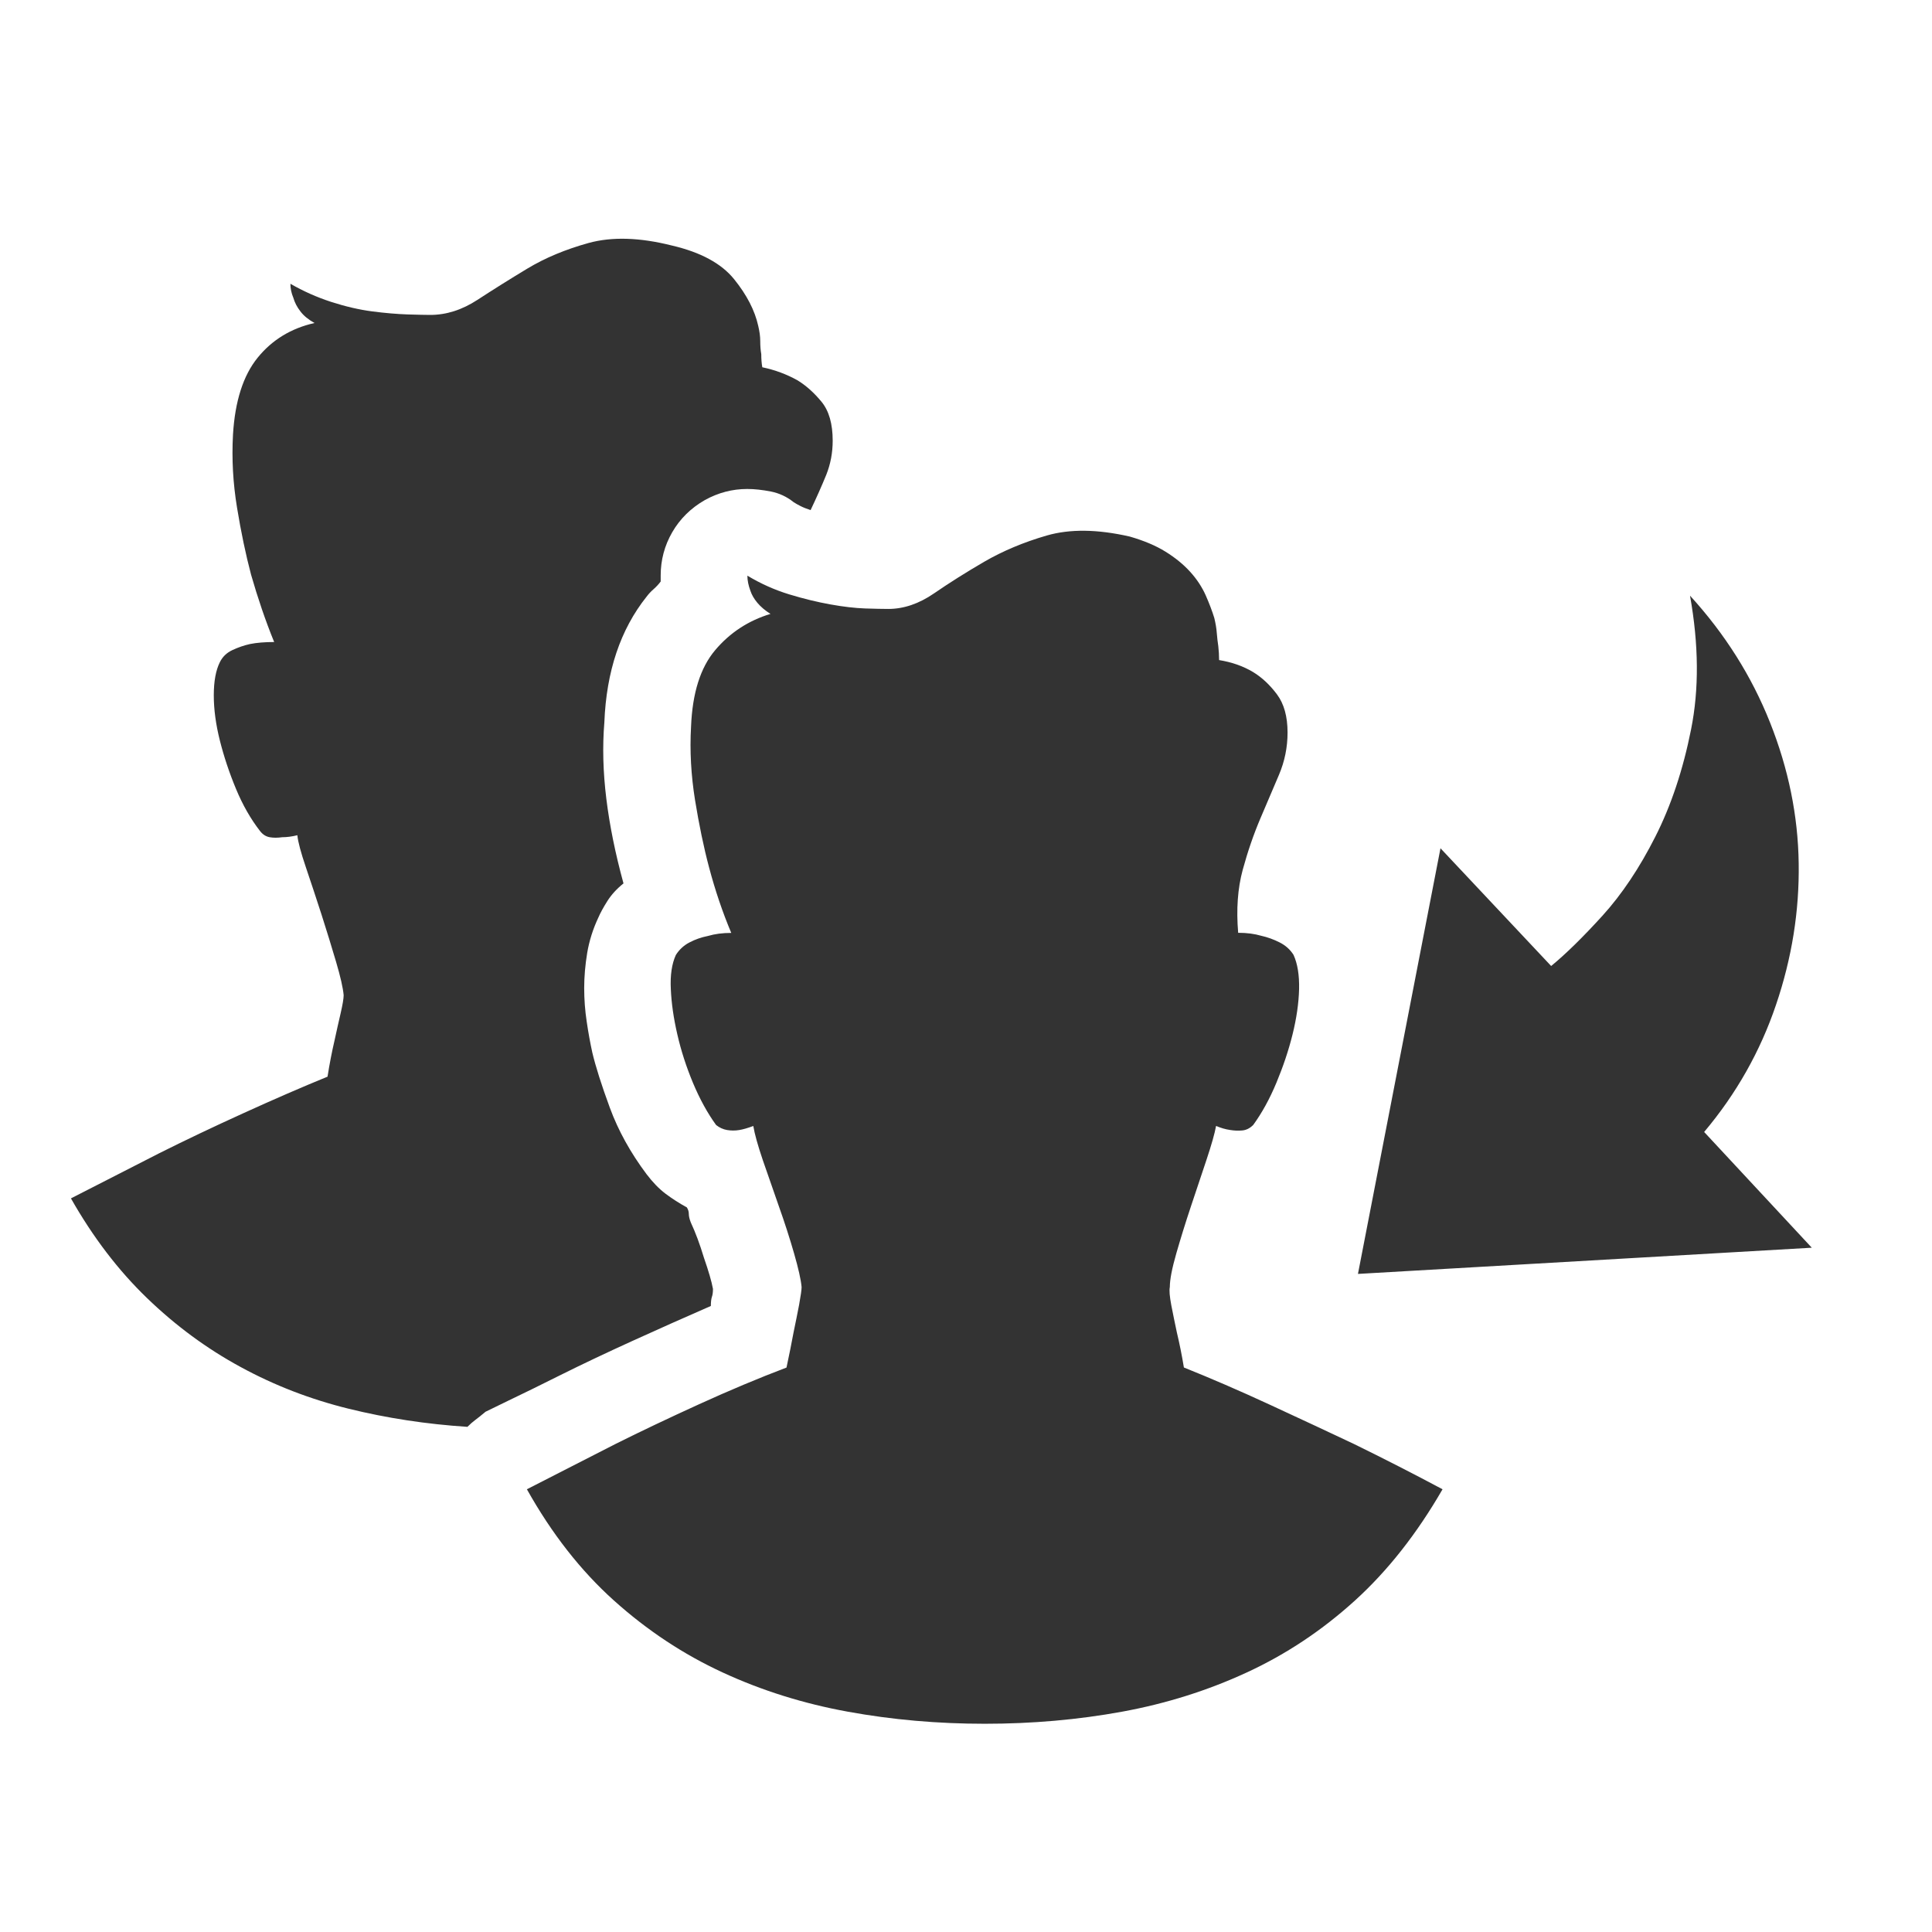<?xml version="1.0" encoding="utf-8"?>
<!-- Generator: Adobe Illustrator 16.2.1, SVG Export Plug-In . SVG Version: 6.00 Build 0)  -->
<!DOCTYPE svg PUBLIC "-//W3C//DTD SVG 1.1//EN" "http://www.w3.org/Graphics/SVG/1.1/DTD/svg11.dtd">
<svg version="1.1" xmlns="http://www.w3.org/2000/svg" xmlns:xlink="http://www.w3.org/1999/xlink" x="0px" y="0px" viewBox="0 0 32 32" enable-background="new 0 0 32 32" xml:space="preserve" width="32px" height="32px" fill="#333">
<g id="Icons">
	<g>
		<path d="M8.042,23.383c-0.066,0.056-0.122,0.1-0.166,0.133c-0.045,0.033-0.089,0.072-0.134,0.117
			c-0.678-0.044-1.333-0.144-1.967-0.3c-0.633-0.156-1.23-0.386-1.791-0.692c-0.562-0.305-1.078-0.686-1.55-1.142
			c-0.473-0.456-0.893-1.005-1.259-1.65c0.478-0.244,0.967-0.494,1.467-0.75c0.422-0.211,0.883-0.431,1.383-0.658
			c0.5-0.228,0.967-0.431,1.4-0.608c0.033-0.211,0.072-0.411,0.116-0.6c0.034-0.156,0.067-0.306,0.101-0.45
			c0.033-0.144,0.05-0.244,0.05-0.3c-0.011-0.122-0.053-0.306-0.125-0.55c-0.072-0.244-0.152-0.505-0.241-0.783
			c-0.09-0.277-0.176-0.539-0.259-0.783c-0.083-0.244-0.131-0.422-0.142-0.533c-0.089,0.022-0.173,0.033-0.25,0.033
			c-0.078,0.011-0.147,0.011-0.208,0c-0.062-0.011-0.114-0.044-0.158-0.1c-0.156-0.2-0.289-0.433-0.4-0.7
			c-0.111-0.267-0.2-0.534-0.267-0.8s-0.101-0.517-0.101-0.75s0.034-0.417,0.101-0.55c0.044-0.089,0.113-0.156,0.208-0.2
			s0.191-0.078,0.292-0.1c0.11-0.022,0.244-0.033,0.399-0.033c-0.145-0.355-0.271-0.728-0.383-1.117
			C4.07,9.183,3.992,8.813,3.926,8.408C3.859,8.002,3.837,7.6,3.859,7.2c0.033-0.556,0.169-0.98,0.408-1.275
			C4.506,5.63,4.82,5.438,5.209,5.35c-0.1-0.056-0.178-0.119-0.233-0.192C4.92,5.086,4.881,5.011,4.859,4.933
			C4.826,4.855,4.81,4.777,4.81,4.7C5.021,4.822,5.245,4.922,5.484,5C5.723,5.077,5.951,5.13,6.167,5.158
			c0.217,0.028,0.411,0.044,0.584,0.05c0.172,0.005,0.297,0.008,0.375,0.008c0.267,0,0.527-0.083,0.783-0.25
			c0.256-0.167,0.53-0.339,0.825-0.517C9.028,4.272,9.367,4.13,9.751,4.024c0.383-0.105,0.842-0.092,1.375,0.042
			c0.478,0.111,0.822,0.297,1.033,0.558c0.211,0.261,0.344,0.52,0.4,0.775c0.021,0.089,0.033,0.172,0.033,0.25
			c0,0.078,0.005,0.15,0.017,0.217c0,0.078,0.005,0.15,0.017,0.217c0.211,0.044,0.405,0.117,0.583,0.216
			c0.145,0.089,0.277,0.208,0.4,0.358c0.122,0.15,0.183,0.364,0.183,0.642c0,0.2-0.036,0.389-0.107,0.567
			c-0.073,0.178-0.159,0.373-0.259,0.583c-0.066-0.022-0.122-0.044-0.167-0.067c-0.044-0.022-0.083-0.044-0.116-0.066
			c-0.111-0.089-0.236-0.147-0.375-0.175c-0.14-0.027-0.27-0.042-0.392-0.042c-0.245,0-0.479,0.061-0.7,0.183
			c-0.233,0.133-0.414,0.312-0.542,0.534s-0.191,0.461-0.191,0.716v0.1c-0.033,0.044-0.072,0.086-0.116,0.125
			c-0.045,0.039-0.084,0.081-0.117,0.125c-0.434,0.544-0.667,1.239-0.7,2.083c-0.033,0.4-0.022,0.822,0.033,1.267
			s0.15,0.911,0.284,1.4c-0.111,0.089-0.2,0.186-0.267,0.292c-0.067,0.106-0.117,0.198-0.15,0.275
			c-0.089,0.189-0.15,0.383-0.184,0.583c-0.033,0.2-0.05,0.395-0.05,0.583s0.014,0.375,0.042,0.558
			c0.027,0.184,0.058,0.353,0.092,0.508c0.055,0.233,0.152,0.539,0.291,0.917s0.342,0.745,0.608,1.1
			c0.101,0.133,0.206,0.242,0.316,0.325c0.111,0.083,0.228,0.158,0.351,0.225c0.021,0.033,0.033,0.069,0.033,0.108
			s0.011,0.086,0.033,0.142c0.078,0.167,0.15,0.361,0.217,0.583c0.077,0.222,0.128,0.395,0.15,0.517c0,0.056-0.006,0.1-0.018,0.133
			c-0.011,0.033-0.017,0.083-0.017,0.15c-0.433,0.189-0.869,0.383-1.308,0.583c-0.439,0.2-0.831,0.386-1.176,0.558
			c-0.344,0.172-0.633,0.314-0.866,0.425C8.192,23.311,8.064,23.372,8.042,23.383z M20.192,10.933c0.211,0.034,0.4,0.1,0.566,0.2
			c0.145,0.089,0.275,0.211,0.392,0.367c0.117,0.156,0.176,0.367,0.176,0.633c0,0.245-0.048,0.478-0.142,0.7
			c-0.095,0.222-0.198,0.464-0.309,0.725c-0.111,0.261-0.209,0.545-0.292,0.85c-0.083,0.306-0.108,0.653-0.075,1.042
			c0.145,0,0.272,0.017,0.384,0.05c0.1,0.022,0.2,0.058,0.3,0.108c0.1,0.05,0.178,0.12,0.233,0.208
			c0.066,0.145,0.097,0.333,0.092,0.566c-0.006,0.233-0.042,0.483-0.108,0.75s-0.156,0.533-0.267,0.8
			c-0.111,0.267-0.239,0.5-0.384,0.7c-0.056,0.056-0.116,0.086-0.183,0.092c-0.067,0.006-0.134,0.003-0.2-0.008
			c-0.078-0.011-0.156-0.034-0.233-0.067c-0.022,0.123-0.075,0.309-0.158,0.559c-0.084,0.25-0.17,0.508-0.259,0.775
			s-0.169,0.525-0.241,0.775s-0.108,0.436-0.108,0.559c-0.012,0.056-0.003,0.155,0.024,0.3c0.028,0.145,0.059,0.294,0.092,0.45
			c0.045,0.189,0.084,0.383,0.117,0.583c0.444,0.178,0.919,0.383,1.425,0.617s0.969,0.45,1.392,0.65
			c0.5,0.245,0.989,0.495,1.467,0.75c-0.423,0.733-0.906,1.348-1.45,1.842c-0.545,0.495-1.142,0.892-1.792,1.192
			c-0.649,0.3-1.339,0.517-2.066,0.65s-1.486,0.2-2.274,0.2c-0.778,0-1.534-0.066-2.268-0.2c-0.732-0.133-1.425-0.35-2.074-0.65
			c-0.65-0.3-1.25-0.697-1.801-1.192c-0.55-0.494-1.03-1.108-1.441-1.842c0.478-0.244,0.967-0.494,1.467-0.75
			c0.422-0.211,0.884-0.43,1.384-0.658c0.5-0.228,0.983-0.431,1.449-0.608c0.045-0.211,0.084-0.405,0.117-0.583
			c0.033-0.156,0.063-0.309,0.092-0.458c0.027-0.15,0.041-0.247,0.041-0.292c-0.011-0.123-0.053-0.309-0.125-0.559
			s-0.155-0.508-0.25-0.775c-0.094-0.267-0.183-0.522-0.267-0.767c-0.083-0.245-0.136-0.434-0.158-0.567
			c-0.089,0.033-0.166,0.056-0.233,0.067c-0.066,0.011-0.133,0.011-0.2,0c-0.066-0.011-0.127-0.039-0.183-0.083
			c-0.145-0.2-0.272-0.433-0.384-0.7c-0.111-0.267-0.197-0.533-0.258-0.8c-0.062-0.267-0.098-0.517-0.108-0.75
			c-0.012-0.233,0.017-0.422,0.083-0.566c0.056-0.089,0.131-0.159,0.225-0.208c0.095-0.05,0.197-0.086,0.309-0.108
			c0.111-0.033,0.239-0.05,0.384-0.05c-0.145-0.344-0.267-0.706-0.367-1.083c-0.089-0.333-0.166-0.706-0.233-1.117
			c-0.066-0.411-0.089-0.817-0.066-1.217c0.022-0.555,0.155-0.978,0.4-1.267c0.244-0.289,0.55-0.489,0.916-0.6
			c-0.089-0.055-0.161-0.117-0.217-0.183c-0.056-0.067-0.094-0.133-0.116-0.2c-0.033-0.089-0.05-0.172-0.05-0.25
			c0.222,0.133,0.452,0.236,0.691,0.309s0.467,0.128,0.684,0.167c0.217,0.039,0.408,0.061,0.575,0.067
			c0.166,0.005,0.294,0.008,0.383,0.008c0.256,0,0.509-0.086,0.759-0.258s0.527-0.347,0.833-0.525
			c0.306-0.177,0.65-0.322,1.033-0.433c0.384-0.111,0.842-0.105,1.375,0.017c0.233,0.067,0.431,0.15,0.592,0.25
			s0.297,0.211,0.408,0.333s0.197,0.253,0.259,0.392c0.061,0.139,0.108,0.264,0.142,0.375c0.021,0.089,0.036,0.172,0.041,0.25
			c0.006,0.078,0.015,0.15,0.025,0.217C20.187,10.777,20.192,10.855,20.192,10.933z M27.992,9.866c0.578,0.633,1.02,1.333,1.325,2.1
			s0.464,1.544,0.475,2.333c0.012,0.789-0.113,1.57-0.375,2.342c-0.261,0.772-0.658,1.475-1.191,2.108l1.783,1.917L22.492,21.1
			l1.367-7.05L25.692,16c0.244-0.2,0.527-0.478,0.85-0.833c0.322-0.355,0.614-0.792,0.875-1.308
			c0.262-0.517,0.459-1.108,0.592-1.775C28.143,11.416,28.137,10.677,27.992,9.866z"/>
	</g>
</g>
</svg>
